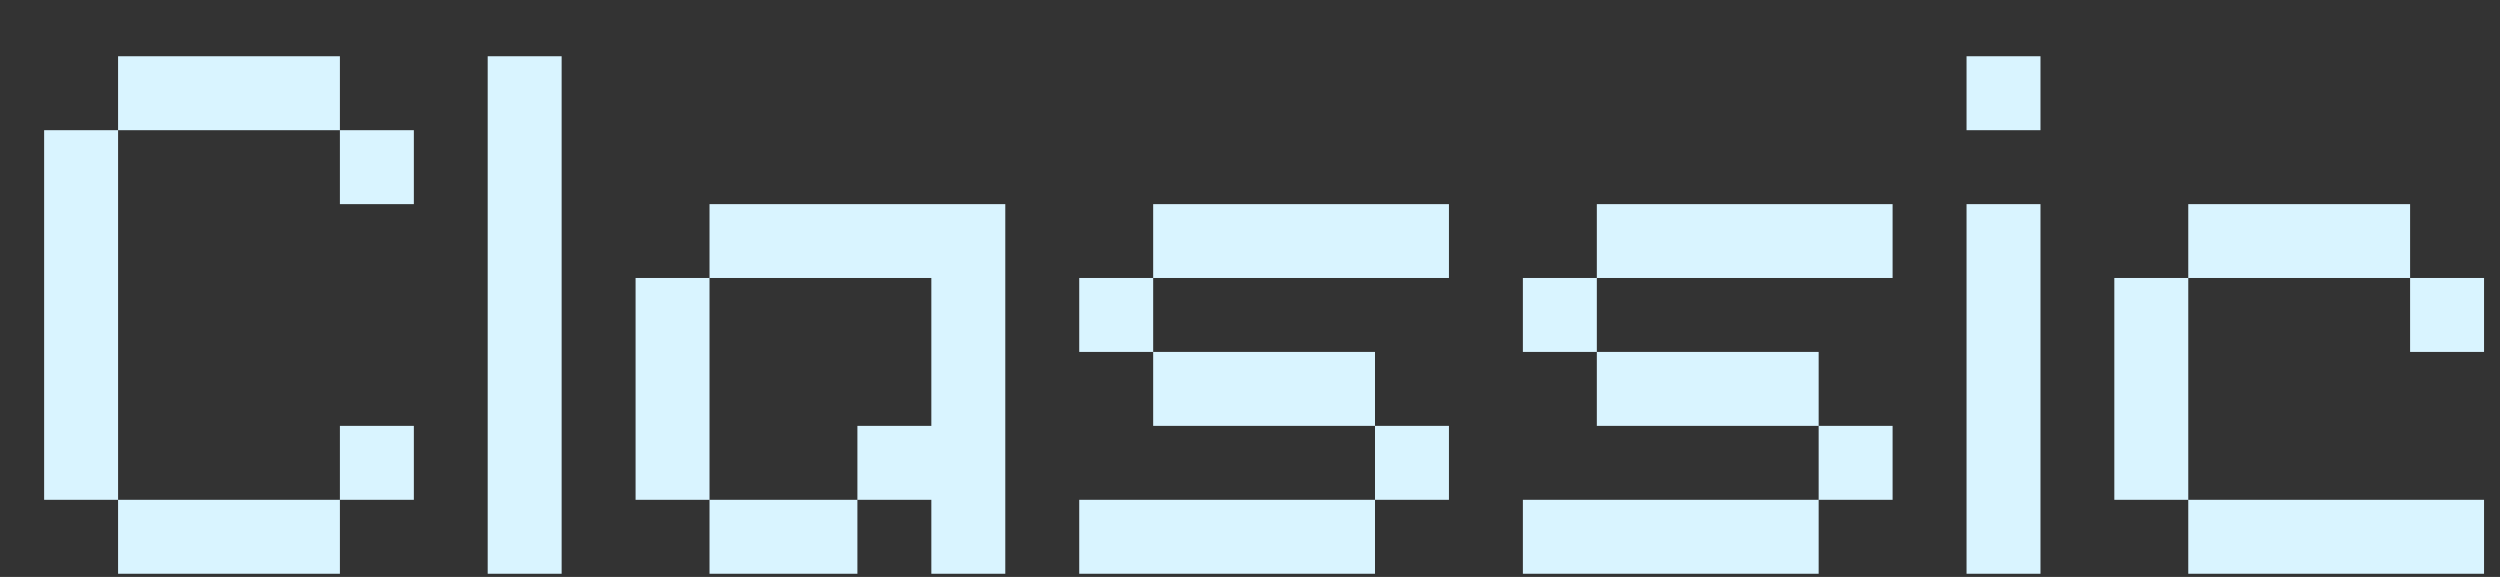 <svg width="26" height="6" viewBox="0 0 26 6" fill="none" xmlns="http://www.w3.org/2000/svg">
<rect x="0" y="0" width="26" height="6" fill="#333333" stroke="none"/>
<path id="RetroDisplayForegroundDisabled" d="M3.535 2.123V1.354H4.304V2.123H3.535ZM2.766 5.198H3.535V5.967H2.766H1.997H1.228V5.198H1.997H2.766ZM3.535 5.198V4.429H4.304V5.198H3.535ZM1.228 5.198H0.459V4.429V3.66V2.891V2.123V1.354H1.228V2.123V2.891V3.66V4.429V5.198ZM3.535 1.354H2.766H1.997H1.228V0.585H1.997H2.766H3.535V1.354ZM5.072 5.967V5.198V4.429V3.66V2.891V2.123V1.354V0.585H5.841V1.354V2.123V2.891V3.66V4.429V5.198V5.967H5.072ZM9.686 5.967V5.198H8.917V4.429H9.686V3.66V2.891H8.917H8.148H7.379V3.66V4.429V5.198H8.148H8.917V5.967H8.148H7.379V5.198H6.61V4.429V3.66V2.891H7.379V2.123H8.148H8.917H9.686H10.455V2.891V3.66V4.429V5.198V5.967H9.686ZM13.531 5.198H14.3V5.967H13.531H12.762H11.993H11.224V5.198H11.993H12.762H13.531ZM14.3 5.198V4.429H15.069V5.198H14.3ZM14.3 4.429H13.531H12.762H11.993V3.66H12.762H13.531H14.3V4.429ZM11.993 3.66H11.224V2.891H11.993V3.66ZM14.3 2.123H15.069V2.891H14.3H13.531H12.762H11.993V2.123H12.762H13.531H14.3ZM18.145 5.198H18.914V5.967H18.145H17.376H16.607H15.838V5.198H16.607H17.376H18.145ZM18.914 5.198V4.429H19.683V5.198H18.914ZM18.914 4.429H18.145H17.376H16.607V3.66H17.376H18.145H18.914V4.429ZM16.607 3.66H15.838V2.891H16.607V3.66ZM18.914 2.123H19.683V2.891H18.914H18.145H17.376H16.607V2.123H17.376H18.145H18.914ZM20.452 5.967V5.198V4.429V3.66V2.891V2.123H21.221V2.891V3.66V4.429V5.198V5.967H20.452ZM20.452 1.354V0.585H21.221V1.354H20.452ZM25.065 3.66V2.891H25.834V3.66H25.065ZM25.065 5.198H25.834V5.967H25.065H24.296H23.527H22.758V5.198H23.527H24.296H25.065ZM22.758 5.198H21.989V4.429V3.66V2.891H22.758V3.66V4.429V5.198ZM25.065 2.891H24.296H23.527H22.758V2.123H23.527H24.296H25.065V2.891Z" fill="#D9F4FF"/>
</svg>
